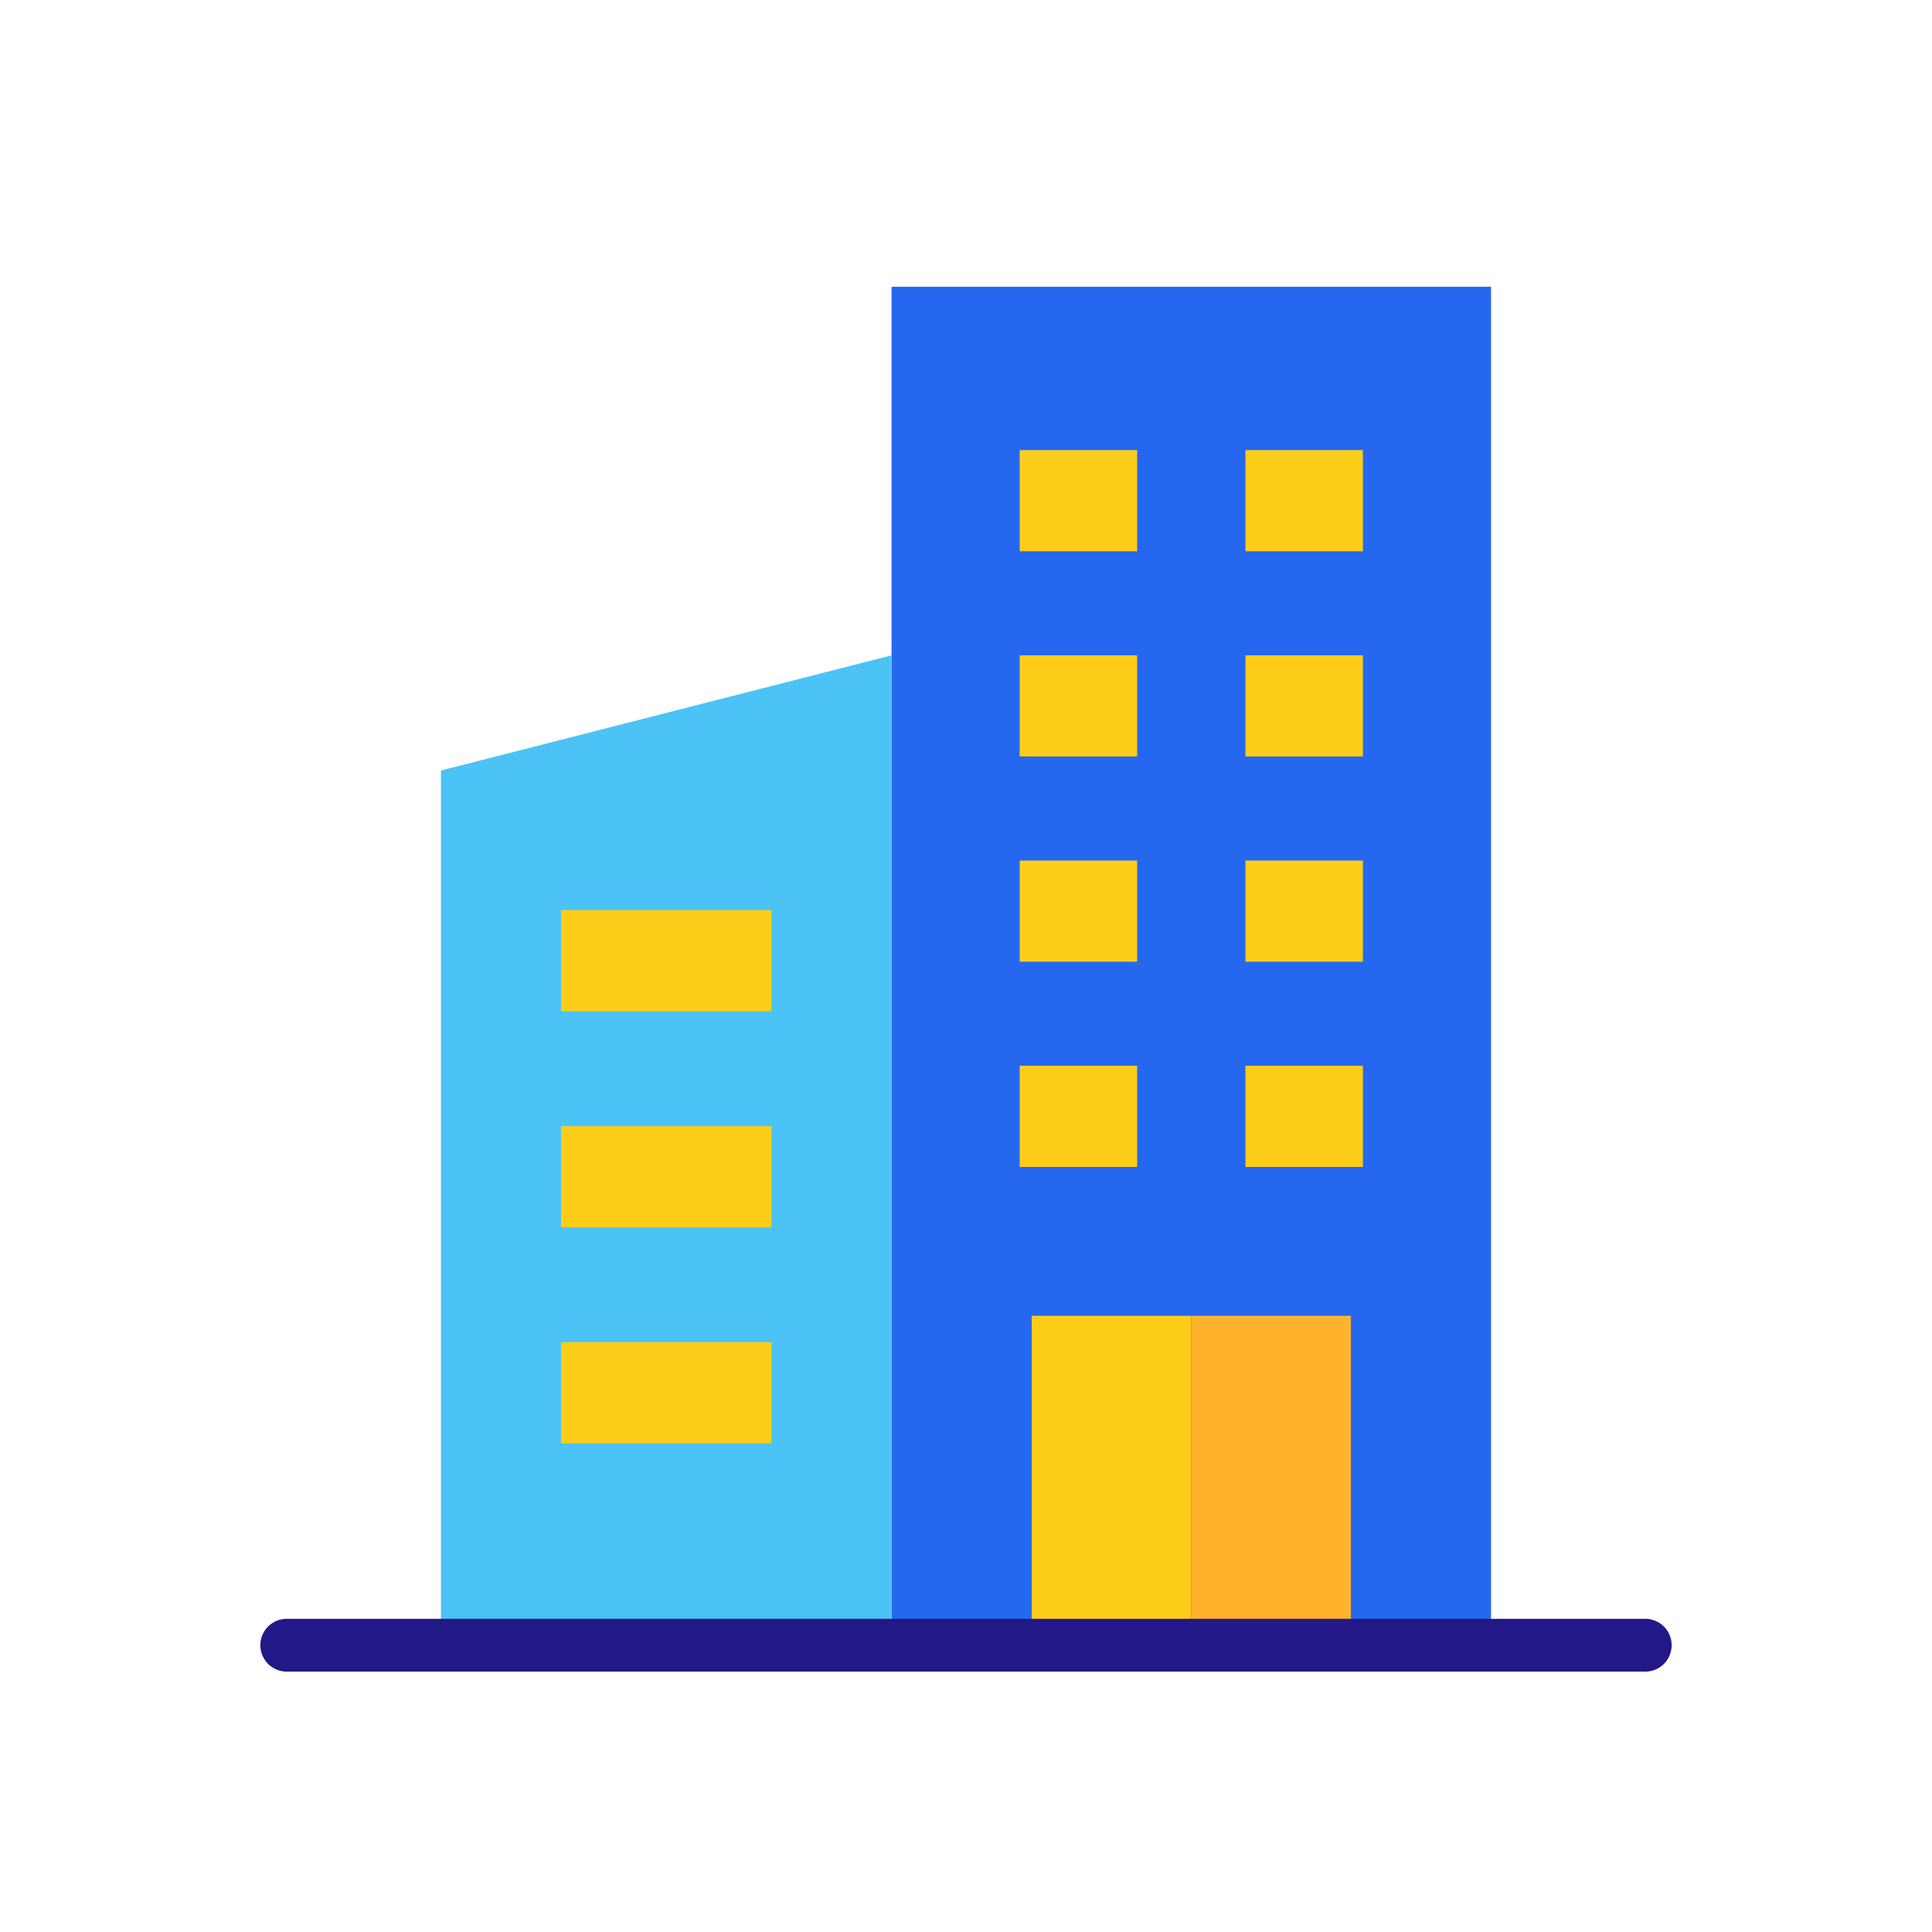 <svg height="512" viewBox="0 0 128 128" width="512" xmlns="http://www.w3.org/2000/svg"><g><path d="m59.068 19h39.718v90h-39.718z" fill="#2568ef"/><path d="m59.068 109h-29.854v-57.952l29.854-7.631z" fill="#4bc3f7"/><g fill="#fecd1a"><path d="m67.556 29.821h7.783v6.702h-7.783z"/><path d="m67.556 43.417h7.783v6.702h-7.783z"/><path d="m37.169 60.296h13.944v6.702h-13.944z"/><path d="m37.169 74.61h13.944v6.702h-13.944z"/><path d="m37.169 88.925h13.944v6.702h-13.944z"/><path d="m67.556 57.014h7.783v6.702h-7.783z"/><path d="m67.556 70.61h7.783v6.702h-7.783z"/><path d="m82.514 29.821h7.783v6.702h-7.783z"/><path d="m82.514 43.417h7.783v6.702h-7.783z"/><path d="m82.514 57.014h7.783v6.702h-7.783z"/><path d="m82.514 70.61h7.783v6.702h-7.783z"/><path d="m68.352 87.175h10.575v21.825h-10.575z"/></g><path d="m78.927 87.175h10.575v21.825h-10.575z" fill="#ffb32c"/><path d="m109 110.75h-90a1.75 1.75 0 0 1 0-3.5h90a1.75 1.75 0 0 1 0 3.5z" fill="#231887"/></g></svg>